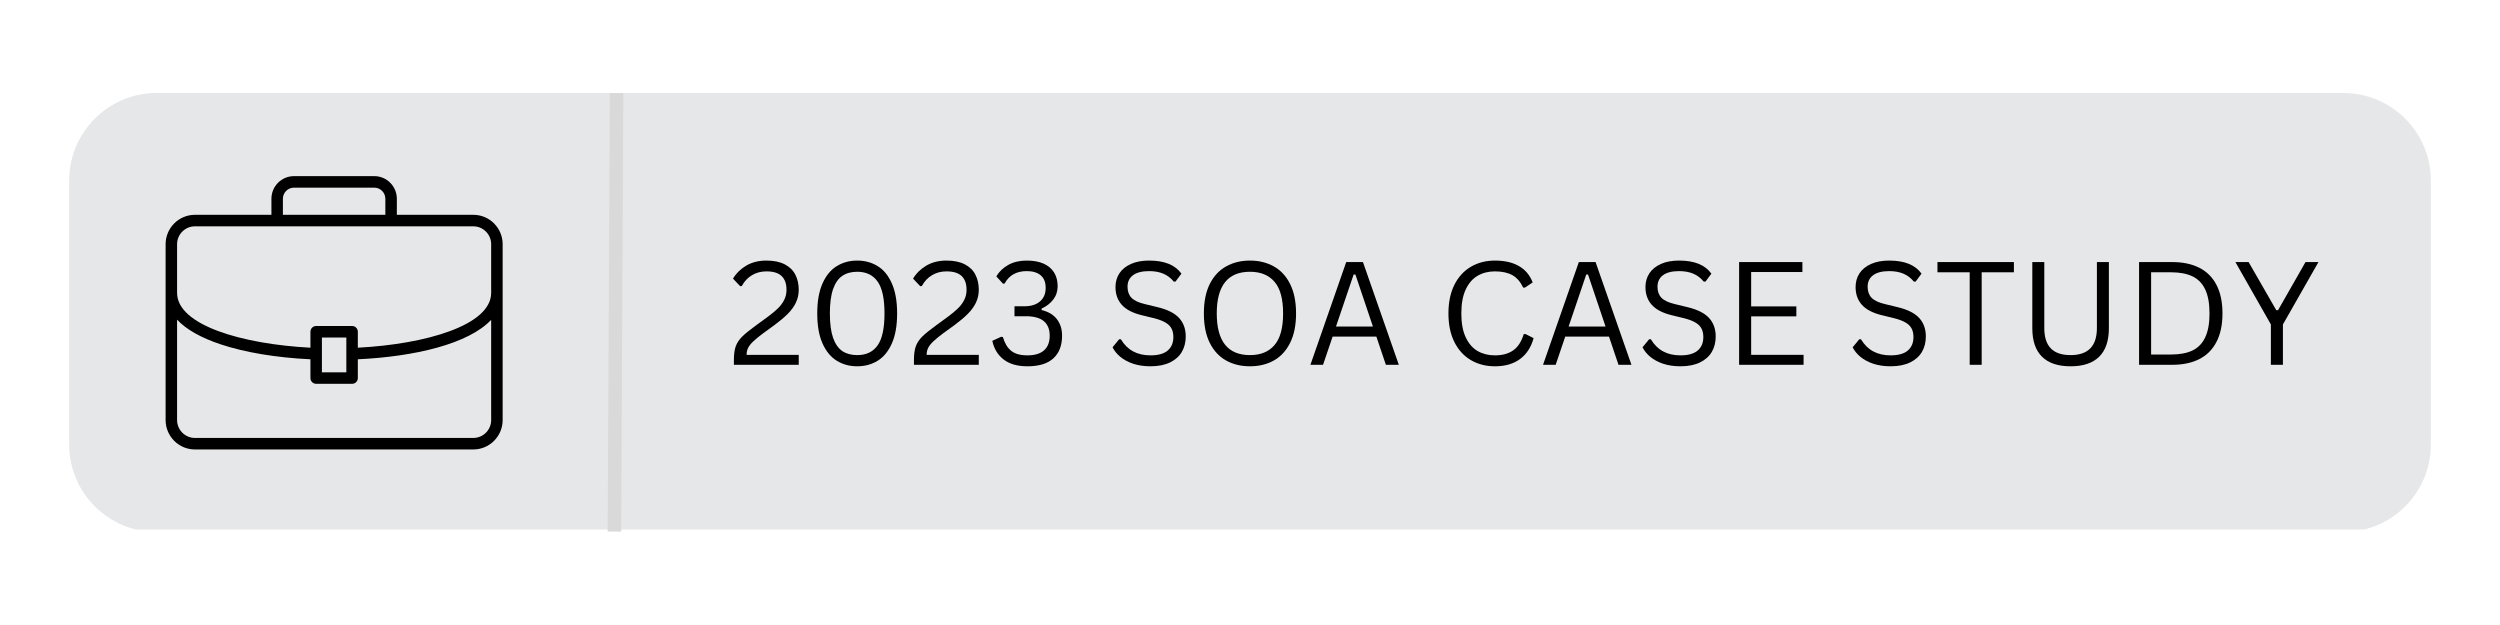<svg xmlns="http://www.w3.org/2000/svg" xmlns:xlink="http://www.w3.org/1999/xlink" width="800" zoomAndPan="magnify" viewBox="0 0 600 150" height="200" preserveAspectRatio="xMidYMid meet" version="1.0"><defs><g/><clipPath id="74dead7366"><path d="M 16.602 22.32 L 583.719 22.32 L 583.719 128 L 16.602 128 Z M 16.602 22.32 " clip-rule="nonzero"/></clipPath><clipPath id="3aaebbca88"><path d="M 37.602 22.32 L 562.398 22.32 C 573.996 22.32 583.398 31.723 583.398 43.32 L 583.398 106.68 C 583.398 118.277 573.996 127.68 562.398 127.68 L 37.602 127.68 C 26.004 127.68 16.602 118.277 16.602 106.68 L 16.602 43.32 C 16.602 31.723 26.004 22.32 37.602 22.32 " clip-rule="nonzero"/></clipPath><clipPath id="e1da7eb821"><path d="M 39.746 42.27 L 120.637 42.27 L 120.637 107.863 L 39.746 107.863 Z M 39.746 42.27 " clip-rule="nonzero"/></clipPath></defs><rect x="-60" width="720" fill="#ffffff" y="-15" height="180" fill-opacity="1"/><rect x="-60" width="720" fill="#ffffff" y="-15" height="180" fill-opacity="1"/><rect x="-60" width="720" fill="#ffffff" y="-15" height="180" fill-opacity="1"/><g clip-path="url(#74dead7366)"><g clip-path="url(#3aaebbca88)"><path fill="#e6e7e8" d="M 16.602 22.32 L 583.719 22.32 L 583.719 127.09 L 16.602 127.09 Z M 16.602 22.32 " fill-opacity="1" fill-rule="nonzero"/></g></g><g clip-path="url(#e1da7eb821)"><path fill="#000000" d="M 117.879 70.289 C 117.879 78.039 102.273 82.59 85.879 83.449 L 85.879 79.617 C 85.879 78.852 85.262 78.234 84.5 78.234 L 75.879 78.234 C 75.117 78.234 74.504 78.852 74.504 79.617 L 74.504 83.449 C 58.109 82.59 42.5 78.039 42.5 70.289 L 42.5 58.609 C 42.5 56.246 44.422 54.32 46.781 54.32 L 113.602 54.32 C 115.961 54.32 117.879 56.246 117.879 58.609 Z M 77.258 89.352 L 77.258 81 L 83.121 81 L 83.121 89.352 Z M 117.879 100.812 C 117.879 103.18 115.961 105.105 113.602 105.105 L 46.781 105.105 C 44.422 105.105 42.5 103.18 42.5 100.812 L 42.5 76.723 C 44.699 79.055 48.184 81.047 52.895 82.621 C 58.781 84.59 66.305 85.836 74.504 86.23 L 74.504 90.734 C 74.504 91.496 75.117 92.117 75.879 92.117 L 84.5 92.117 C 85.262 92.117 85.879 91.496 85.879 90.734 L 85.879 86.23 C 99.562 85.582 112.418 82.551 117.879 76.762 Z M 67.895 47.707 C 67.895 46.23 69.09 45.035 70.559 45.035 L 89.824 45.035 C 91.289 45.035 92.484 46.23 92.484 47.707 L 92.484 51.555 L 67.895 51.555 Z M 113.602 51.555 L 95.242 51.555 L 95.242 47.707 C 95.242 44.707 92.812 42.27 89.824 42.27 L 70.559 42.27 C 67.57 42.27 65.141 44.707 65.141 47.707 L 65.141 51.555 L 46.781 51.555 C 42.902 51.555 39.746 54.719 39.746 58.609 L 39.746 100.812 C 39.746 104.707 42.902 107.871 46.781 107.871 L 113.602 107.871 C 117.48 107.871 120.637 104.707 120.637 100.812 L 120.637 58.609 C 120.637 54.719 117.48 51.555 113.602 51.555 " fill-opacity="1" fill-rule="nonzero"/></g><g fill="#000000" fill-opacity="1"><g transform="translate(174.65, 87.552)"><g><path d="M 1.484 -1.125 C 1.484 -2.488 1.629 -3.586 1.922 -4.422 C 2.223 -5.254 2.734 -6.031 3.453 -6.75 C 4.172 -7.469 5.32 -8.398 6.906 -9.547 L 9.609 -11.516 C 10.609 -12.254 11.422 -12.93 12.047 -13.547 C 12.68 -14.16 13.18 -14.832 13.547 -15.562 C 13.922 -16.289 14.109 -17.102 14.109 -18 C 14.109 -19.457 13.719 -20.555 12.938 -21.297 C 12.164 -22.047 10.953 -22.422 9.297 -22.422 C 7.992 -22.422 6.832 -22.113 5.812 -21.5 C 4.801 -20.895 3.992 -20.035 3.391 -18.922 L 3 -18.859 L 1.266 -20.688 C 2.098 -22.031 3.191 -23.086 4.547 -23.859 C 5.898 -24.629 7.484 -25.016 9.297 -25.016 C 11.047 -25.016 12.5 -24.719 13.656 -24.125 C 14.82 -23.531 15.676 -22.707 16.219 -21.656 C 16.77 -20.602 17.047 -19.383 17.047 -18 C 17.047 -16.895 16.816 -15.863 16.359 -14.906 C 15.898 -13.957 15.25 -13.062 14.406 -12.219 C 13.562 -11.375 12.504 -10.484 11.234 -9.547 L 8.484 -7.547 C 7.461 -6.785 6.676 -6.141 6.125 -5.609 C 5.57 -5.086 5.164 -4.578 4.906 -4.078 C 4.656 -3.578 4.531 -3.016 4.531 -2.391 L 17.047 -2.391 L 17.047 0 L 1.484 0 Z M 1.484 -1.125 "/></g></g></g><g fill="#000000" fill-opacity="1"><g transform="translate(193.608, 87.552)"><g><path d="M 12.125 0.359 C 10.312 0.359 8.688 -0.078 7.25 -0.953 C 5.812 -1.828 4.664 -3.207 3.812 -5.094 C 2.957 -6.988 2.531 -9.398 2.531 -12.328 C 2.531 -15.254 2.957 -17.664 3.812 -19.562 C 4.664 -21.457 5.812 -22.836 7.25 -23.703 C 8.688 -24.578 10.312 -25.016 12.125 -25.016 C 13.938 -25.016 15.562 -24.578 17 -23.703 C 18.438 -22.836 19.578 -21.457 20.422 -19.562 C 21.273 -17.664 21.703 -15.254 21.703 -12.328 C 21.703 -9.398 21.273 -6.988 20.422 -5.094 C 19.578 -3.207 18.438 -1.828 17 -0.953 C 15.562 -0.078 13.938 0.359 12.125 0.359 Z M 12.125 -2.328 C 14.27 -2.328 15.895 -3.098 17 -4.641 C 18.113 -6.191 18.672 -8.754 18.672 -12.328 C 18.672 -15.898 18.113 -18.457 17 -20 C 15.895 -21.551 14.27 -22.328 12.125 -22.328 C 10.707 -22.328 9.516 -22 8.547 -21.344 C 7.586 -20.695 6.848 -19.633 6.328 -18.156 C 5.816 -16.688 5.562 -14.742 5.562 -12.328 C 5.562 -9.91 5.816 -7.961 6.328 -6.484 C 6.848 -5.016 7.586 -3.953 8.547 -3.297 C 9.516 -2.648 10.707 -2.328 12.125 -2.328 Z M 12.125 -2.328 "/></g></g></g><g fill="#000000" fill-opacity="1"><g transform="translate(217.863, 87.552)"><g><path d="M 1.484 -1.125 C 1.484 -2.488 1.629 -3.586 1.922 -4.422 C 2.223 -5.254 2.734 -6.031 3.453 -6.75 C 4.172 -7.469 5.32 -8.398 6.906 -9.547 L 9.609 -11.516 C 10.609 -12.254 11.422 -12.93 12.047 -13.547 C 12.68 -14.16 13.18 -14.832 13.547 -15.562 C 13.922 -16.289 14.109 -17.102 14.109 -18 C 14.109 -19.457 13.719 -20.555 12.938 -21.297 C 12.164 -22.047 10.953 -22.422 9.297 -22.422 C 7.992 -22.422 6.832 -22.113 5.812 -21.5 C 4.801 -20.895 3.992 -20.035 3.391 -18.922 L 3 -18.859 L 1.266 -20.688 C 2.098 -22.031 3.191 -23.086 4.547 -23.859 C 5.898 -24.629 7.484 -25.016 9.297 -25.016 C 11.047 -25.016 12.5 -24.719 13.656 -24.125 C 14.82 -23.531 15.676 -22.707 16.219 -21.656 C 16.77 -20.602 17.047 -19.383 17.047 -18 C 17.047 -16.895 16.816 -15.863 16.359 -14.906 C 15.898 -13.957 15.25 -13.062 14.406 -12.219 C 13.562 -11.375 12.504 -10.484 11.234 -9.547 L 8.484 -7.547 C 7.461 -6.785 6.676 -6.141 6.125 -5.609 C 5.57 -5.086 5.164 -4.578 4.906 -4.078 C 4.656 -3.578 4.531 -3.016 4.531 -2.391 L 17.047 -2.391 L 17.047 0 L 1.484 0 Z M 1.484 -1.125 "/></g></g></g><g fill="#000000" fill-opacity="1"><g transform="translate(236.821, 87.552)"><g><path d="M 9.766 0.359 C 7.367 0.359 5.469 -0.18 4.062 -1.266 C 2.656 -2.348 1.742 -3.844 1.328 -5.75 L 3.484 -6.734 L 3.875 -6.656 C 4.301 -5.188 4.961 -4.086 5.859 -3.359 C 6.754 -2.629 8.055 -2.266 9.766 -2.266 C 11.504 -2.266 12.828 -2.66 13.734 -3.453 C 14.648 -4.254 15.109 -5.43 15.109 -6.984 C 15.109 -8.504 14.645 -9.66 13.719 -10.453 C 12.789 -11.254 11.332 -11.656 9.344 -11.656 L 6.656 -11.656 L 6.656 -14.047 L 9.062 -14.047 C 10.613 -14.047 11.848 -14.43 12.766 -15.203 C 13.68 -15.973 14.141 -17.062 14.141 -18.469 C 14.141 -19.812 13.738 -20.816 12.938 -21.484 C 12.145 -22.148 11.035 -22.484 9.609 -22.484 C 7.129 -22.484 5.359 -21.492 4.297 -19.516 L 3.906 -19.453 L 2.297 -21.219 C 2.961 -22.352 3.914 -23.27 5.156 -23.969 C 6.406 -24.664 7.891 -25.016 9.609 -25.016 C 11.191 -25.016 12.535 -24.77 13.641 -24.281 C 14.742 -23.789 15.582 -23.082 16.156 -22.156 C 16.727 -21.238 17.016 -20.141 17.016 -18.859 C 17.016 -17.641 16.66 -16.57 15.953 -15.656 C 15.254 -14.738 14.328 -14.02 13.172 -13.5 L 13.172 -13.141 C 14.805 -12.742 16.031 -12.008 16.844 -10.938 C 17.664 -9.863 18.078 -8.547 18.078 -6.984 C 18.078 -4.641 17.379 -2.828 15.984 -1.547 C 14.598 -0.273 12.523 0.359 9.766 0.359 Z M 9.766 0.359 "/></g></g></g><g fill="#000000" fill-opacity="1"><g transform="translate(256.859, 87.552)"><g/></g></g><g fill="#000000" fill-opacity="1"><g transform="translate(265.326, 87.552)"><g><path d="M 10.781 0.359 C 9.227 0.359 7.832 0.148 6.594 -0.266 C 5.363 -0.691 4.336 -1.25 3.516 -1.938 C 2.703 -2.625 2.094 -3.379 1.688 -4.203 L 3.266 -6.125 L 3.688 -6.125 C 5.219 -3.551 7.582 -2.266 10.781 -2.266 C 12.633 -2.266 14.016 -2.648 14.922 -3.422 C 15.828 -4.203 16.281 -5.281 16.281 -6.656 C 16.281 -7.469 16.129 -8.156 15.828 -8.719 C 15.535 -9.281 15.047 -9.758 14.359 -10.156 C 13.672 -10.562 12.738 -10.91 11.562 -11.203 L 8.672 -11.906 C 6.523 -12.426 4.941 -13.25 3.922 -14.375 C 2.898 -15.508 2.391 -16.941 2.391 -18.672 C 2.391 -19.898 2.703 -20.992 3.328 -21.953 C 3.961 -22.91 4.883 -23.66 6.094 -24.203 C 7.312 -24.742 8.766 -25.016 10.453 -25.016 C 12.305 -25.016 13.875 -24.754 15.156 -24.234 C 16.438 -23.711 17.457 -22.926 18.219 -21.875 L 16.797 -19.969 L 16.375 -19.969 C 15.664 -20.832 14.828 -21.469 13.859 -21.875 C 12.898 -22.281 11.766 -22.484 10.453 -22.484 C 8.742 -22.484 7.453 -22.148 6.578 -21.484 C 5.711 -20.828 5.281 -19.91 5.281 -18.734 C 5.281 -17.629 5.598 -16.742 6.234 -16.078 C 6.879 -15.422 7.961 -14.914 9.484 -14.562 L 12.438 -13.844 C 14.832 -13.281 16.566 -12.414 17.641 -11.25 C 18.711 -10.094 19.25 -8.609 19.25 -6.797 C 19.25 -5.398 18.938 -4.164 18.312 -3.094 C 17.688 -2.02 16.738 -1.176 15.469 -0.562 C 14.195 0.051 12.633 0.359 10.781 0.359 Z M 10.781 0.359 "/></g></g></g><g fill="#000000" fill-opacity="1"><g transform="translate(286.46, 87.552)"><g><path d="M 13.531 0.359 C 11.395 0.359 9.492 -0.098 7.828 -1.016 C 6.16 -1.941 4.848 -3.352 3.891 -5.25 C 2.941 -7.145 2.469 -9.504 2.469 -12.328 C 2.469 -15.148 2.941 -17.508 3.891 -19.406 C 4.848 -21.301 6.16 -22.707 7.828 -23.625 C 9.492 -24.551 11.395 -25.016 13.531 -25.016 C 15.664 -25.016 17.566 -24.551 19.234 -23.625 C 20.898 -22.707 22.207 -21.301 23.156 -19.406 C 24.113 -17.508 24.594 -15.148 24.594 -12.328 C 24.594 -9.504 24.113 -7.145 23.156 -5.25 C 22.207 -3.352 20.898 -1.941 19.234 -1.016 C 17.566 -0.098 15.664 0.359 13.531 0.359 Z M 13.531 -2.328 C 16.094 -2.328 18.055 -3.129 19.422 -4.734 C 20.797 -6.336 21.484 -8.867 21.484 -12.328 C 21.484 -15.797 20.797 -18.328 19.422 -19.922 C 18.055 -21.523 16.094 -22.328 13.531 -22.328 C 8.219 -22.328 5.562 -18.992 5.562 -12.328 C 5.562 -5.66 8.219 -2.328 13.531 -2.328 Z M 13.531 -2.328 "/></g></g></g><g fill="#000000" fill-opacity="1"><g transform="translate(313.515, 87.552)"><g><path d="M 22.203 0 L 19.094 0 L 16.812 -6.766 L 6.312 -6.766 L 4.016 0 L 0.984 0 L 9.578 -24.656 L 13.594 -24.656 Z M 11.359 -21.672 L 7.125 -9.188 L 15.984 -9.188 L 11.781 -21.672 Z M 11.359 -21.672 "/></g></g></g><g fill="#000000" fill-opacity="1"><g transform="translate(336.69, 87.552)"><g/></g></g><g fill="#000000" fill-opacity="1"><g transform="translate(345.157, 87.552)"><g><path d="M 13.625 0.359 C 11.469 0.359 9.547 -0.133 7.859 -1.125 C 6.172 -2.113 4.848 -3.562 3.891 -5.469 C 2.941 -7.375 2.469 -9.66 2.469 -12.328 C 2.469 -14.992 2.941 -17.281 3.891 -19.188 C 4.848 -21.094 6.172 -22.539 7.859 -23.531 C 9.547 -24.52 11.469 -25.016 13.625 -25.016 C 15.938 -25.016 17.852 -24.578 19.375 -23.703 C 20.906 -22.836 22.008 -21.523 22.688 -19.766 L 20.828 -18.531 L 20.406 -18.531 C 19.738 -19.938 18.863 -20.938 17.781 -21.531 C 16.695 -22.125 15.312 -22.422 13.625 -22.422 C 12.07 -22.422 10.691 -22.07 9.484 -21.375 C 8.285 -20.688 7.332 -19.594 6.625 -18.094 C 5.914 -16.594 5.562 -14.672 5.562 -12.328 C 5.562 -9.992 5.914 -8.078 6.625 -6.578 C 7.332 -5.078 8.285 -3.984 9.484 -3.297 C 10.691 -2.609 12.07 -2.266 13.625 -2.266 C 15.414 -2.266 16.879 -2.664 18.016 -3.469 C 19.148 -4.27 19.992 -5.57 20.547 -7.375 L 20.969 -7.375 L 22.906 -6.406 C 22.32 -4.227 21.238 -2.555 19.656 -1.391 C 18.082 -0.223 16.07 0.359 13.625 0.359 Z M 13.625 0.359 "/></g></g></g><g fill="#000000" fill-opacity="1"><g transform="translate(369.344, 87.552)"><g><path d="M 22.203 0 L 19.094 0 L 16.812 -6.766 L 6.312 -6.766 L 4.016 0 L 0.984 0 L 9.578 -24.656 L 13.594 -24.656 Z M 11.359 -21.672 L 7.125 -9.188 L 15.984 -9.188 L 11.781 -21.672 Z M 11.359 -21.672 "/></g></g></g><g fill="#000000" fill-opacity="1"><g transform="translate(392.519, 87.552)"><g><path d="M 10.781 0.359 C 9.227 0.359 7.832 0.148 6.594 -0.266 C 5.363 -0.691 4.336 -1.25 3.516 -1.938 C 2.703 -2.625 2.094 -3.379 1.688 -4.203 L 3.266 -6.125 L 3.688 -6.125 C 5.219 -3.551 7.582 -2.266 10.781 -2.266 C 12.633 -2.266 14.016 -2.648 14.922 -3.422 C 15.828 -4.203 16.281 -5.281 16.281 -6.656 C 16.281 -7.469 16.129 -8.156 15.828 -8.719 C 15.535 -9.281 15.047 -9.758 14.359 -10.156 C 13.672 -10.562 12.738 -10.91 11.562 -11.203 L 8.672 -11.906 C 6.523 -12.426 4.941 -13.25 3.922 -14.375 C 2.898 -15.508 2.391 -16.941 2.391 -18.672 C 2.391 -19.898 2.703 -20.992 3.328 -21.953 C 3.961 -22.91 4.883 -23.66 6.094 -24.203 C 7.312 -24.742 8.766 -25.016 10.453 -25.016 C 12.305 -25.016 13.875 -24.754 15.156 -24.234 C 16.438 -23.711 17.457 -22.926 18.219 -21.875 L 16.797 -19.969 L 16.375 -19.969 C 15.664 -20.832 14.828 -21.469 13.859 -21.875 C 12.898 -22.281 11.766 -22.484 10.453 -22.484 C 8.742 -22.484 7.453 -22.148 6.578 -21.484 C 5.711 -20.828 5.281 -19.91 5.281 -18.734 C 5.281 -17.629 5.598 -16.742 6.234 -16.078 C 6.879 -15.422 7.961 -14.914 9.484 -14.562 L 12.438 -13.844 C 14.832 -13.281 16.566 -12.414 17.641 -11.25 C 18.711 -10.094 19.25 -8.609 19.25 -6.797 C 19.25 -5.398 18.938 -4.164 18.312 -3.094 C 17.688 -2.02 16.738 -1.176 15.469 -0.562 C 14.195 0.051 12.633 0.359 10.781 0.359 Z M 10.781 0.359 "/></g></g></g><g fill="#000000" fill-opacity="1"><g transform="translate(413.654, 87.552)"><g><path d="M 6.625 -11.625 L 6.625 -2.391 L 19.203 -2.391 L 19.203 0 L 3.734 0 L 3.734 -24.656 L 18.922 -24.656 L 18.922 -22.266 L 6.625 -22.266 L 6.625 -14.016 L 17.469 -14.016 L 17.469 -11.625 Z M 6.625 -11.625 "/></g></g></g><g fill="#000000" fill-opacity="1"><g transform="translate(434.484, 87.552)"><g/></g></g><g fill="#000000" fill-opacity="1"><g transform="translate(442.951, 87.552)"><g><path d="M 10.781 0.359 C 9.227 0.359 7.832 0.148 6.594 -0.266 C 5.363 -0.691 4.336 -1.25 3.516 -1.938 C 2.703 -2.625 2.094 -3.379 1.688 -4.203 L 3.266 -6.125 L 3.688 -6.125 C 5.219 -3.551 7.582 -2.266 10.781 -2.266 C 12.633 -2.266 14.016 -2.648 14.922 -3.422 C 15.828 -4.203 16.281 -5.281 16.281 -6.656 C 16.281 -7.469 16.129 -8.156 15.828 -8.719 C 15.535 -9.281 15.047 -9.758 14.359 -10.156 C 13.672 -10.562 12.738 -10.91 11.562 -11.203 L 8.672 -11.906 C 6.523 -12.426 4.941 -13.25 3.922 -14.375 C 2.898 -15.508 2.391 -16.941 2.391 -18.672 C 2.391 -19.898 2.703 -20.992 3.328 -21.953 C 3.961 -22.91 4.883 -23.66 6.094 -24.203 C 7.312 -24.742 8.766 -25.016 10.453 -25.016 C 12.305 -25.016 13.875 -24.754 15.156 -24.234 C 16.438 -23.711 17.457 -22.926 18.219 -21.875 L 16.797 -19.969 L 16.375 -19.969 C 15.664 -20.832 14.828 -21.469 13.859 -21.875 C 12.898 -22.281 11.766 -22.484 10.453 -22.484 C 8.742 -22.484 7.453 -22.148 6.578 -21.484 C 5.711 -20.828 5.281 -19.91 5.281 -18.734 C 5.281 -17.629 5.598 -16.742 6.234 -16.078 C 6.879 -15.422 7.961 -14.914 9.484 -14.562 L 12.438 -13.844 C 14.832 -13.281 16.566 -12.414 17.641 -11.25 C 18.711 -10.094 19.25 -8.609 19.25 -6.797 C 19.25 -5.398 18.938 -4.164 18.312 -3.094 C 17.688 -2.02 16.738 -1.176 15.469 -0.562 C 14.195 0.051 12.633 0.359 10.781 0.359 Z M 10.781 0.359 "/></g></g></g><g fill="#000000" fill-opacity="1"><g transform="translate(464.086, 87.552)"><g><path d="M 19.25 -24.656 L 19.25 -22.203 L 11.516 -22.203 L 11.516 0 L 8.641 0 L 8.641 -22.203 L 0.906 -22.203 L 0.906 -24.656 Z M 19.25 -24.656 "/></g></g></g><g fill="#000000" fill-opacity="1"><g transform="translate(484.225, 87.552)"><g><path d="M 12.719 0.359 C 9.695 0.359 7.41 -0.406 5.859 -1.938 C 4.305 -3.477 3.531 -5.754 3.531 -8.766 L 3.531 -24.656 L 6.406 -24.656 L 6.406 -8.812 C 6.406 -6.645 6.926 -5.02 7.969 -3.938 C 9.008 -2.863 10.594 -2.328 12.719 -2.328 C 16.926 -2.328 19.031 -4.488 19.031 -8.812 L 19.031 -24.656 L 21.906 -24.656 L 21.906 -8.766 C 21.906 -5.754 21.129 -3.477 19.578 -1.938 C 18.023 -0.406 15.738 0.359 12.719 0.359 Z M 12.719 0.359 "/></g></g></g><g fill="#000000" fill-opacity="1"><g transform="translate(509.643, 87.552)"><g><path d="M 11.703 -24.656 C 14.203 -24.656 16.348 -24.207 18.141 -23.312 C 19.93 -22.426 21.312 -21.066 22.281 -19.234 C 23.258 -17.398 23.75 -15.098 23.75 -12.328 C 23.75 -9.566 23.258 -7.27 22.281 -5.438 C 21.312 -3.602 19.93 -2.238 18.141 -1.344 C 16.348 -0.445 14.203 0 11.703 0 L 3.734 0 L 3.734 -24.656 Z M 11.422 -2.469 C 13.473 -2.469 15.176 -2.785 16.531 -3.422 C 17.883 -4.066 18.906 -5.113 19.594 -6.562 C 20.289 -8.008 20.641 -9.93 20.641 -12.328 C 20.641 -14.734 20.289 -16.66 19.594 -18.109 C 18.906 -19.555 17.883 -20.598 16.531 -21.234 C 15.176 -21.879 13.473 -22.203 11.422 -22.203 L 6.625 -22.203 L 6.625 -2.469 Z M 11.422 -2.469 "/></g></g></g><g fill="#000000" fill-opacity="1"><g transform="translate(535.854, 87.552)"><g><path d="M 12.047 0 L 9.156 0 L 9.156 -9.688 L 0.641 -24.656 L 3.812 -24.656 L 10.453 -13.109 L 10.875 -13.109 L 17.469 -24.656 L 20.578 -24.656 L 12.047 -9.688 Z M 12.047 0 "/></g></g></g><path stroke-linecap="butt" transform="matrix(-0.004, 0.809, -0.81, -0.004, 149.601, 22.333)" fill="none" stroke-linejoin="miter" d="M -0.001 2.001 L 130.102 1.998 " stroke="#d9d9d9" stroke-width="4" stroke-opacity="1" stroke-miterlimit="4"/></svg>